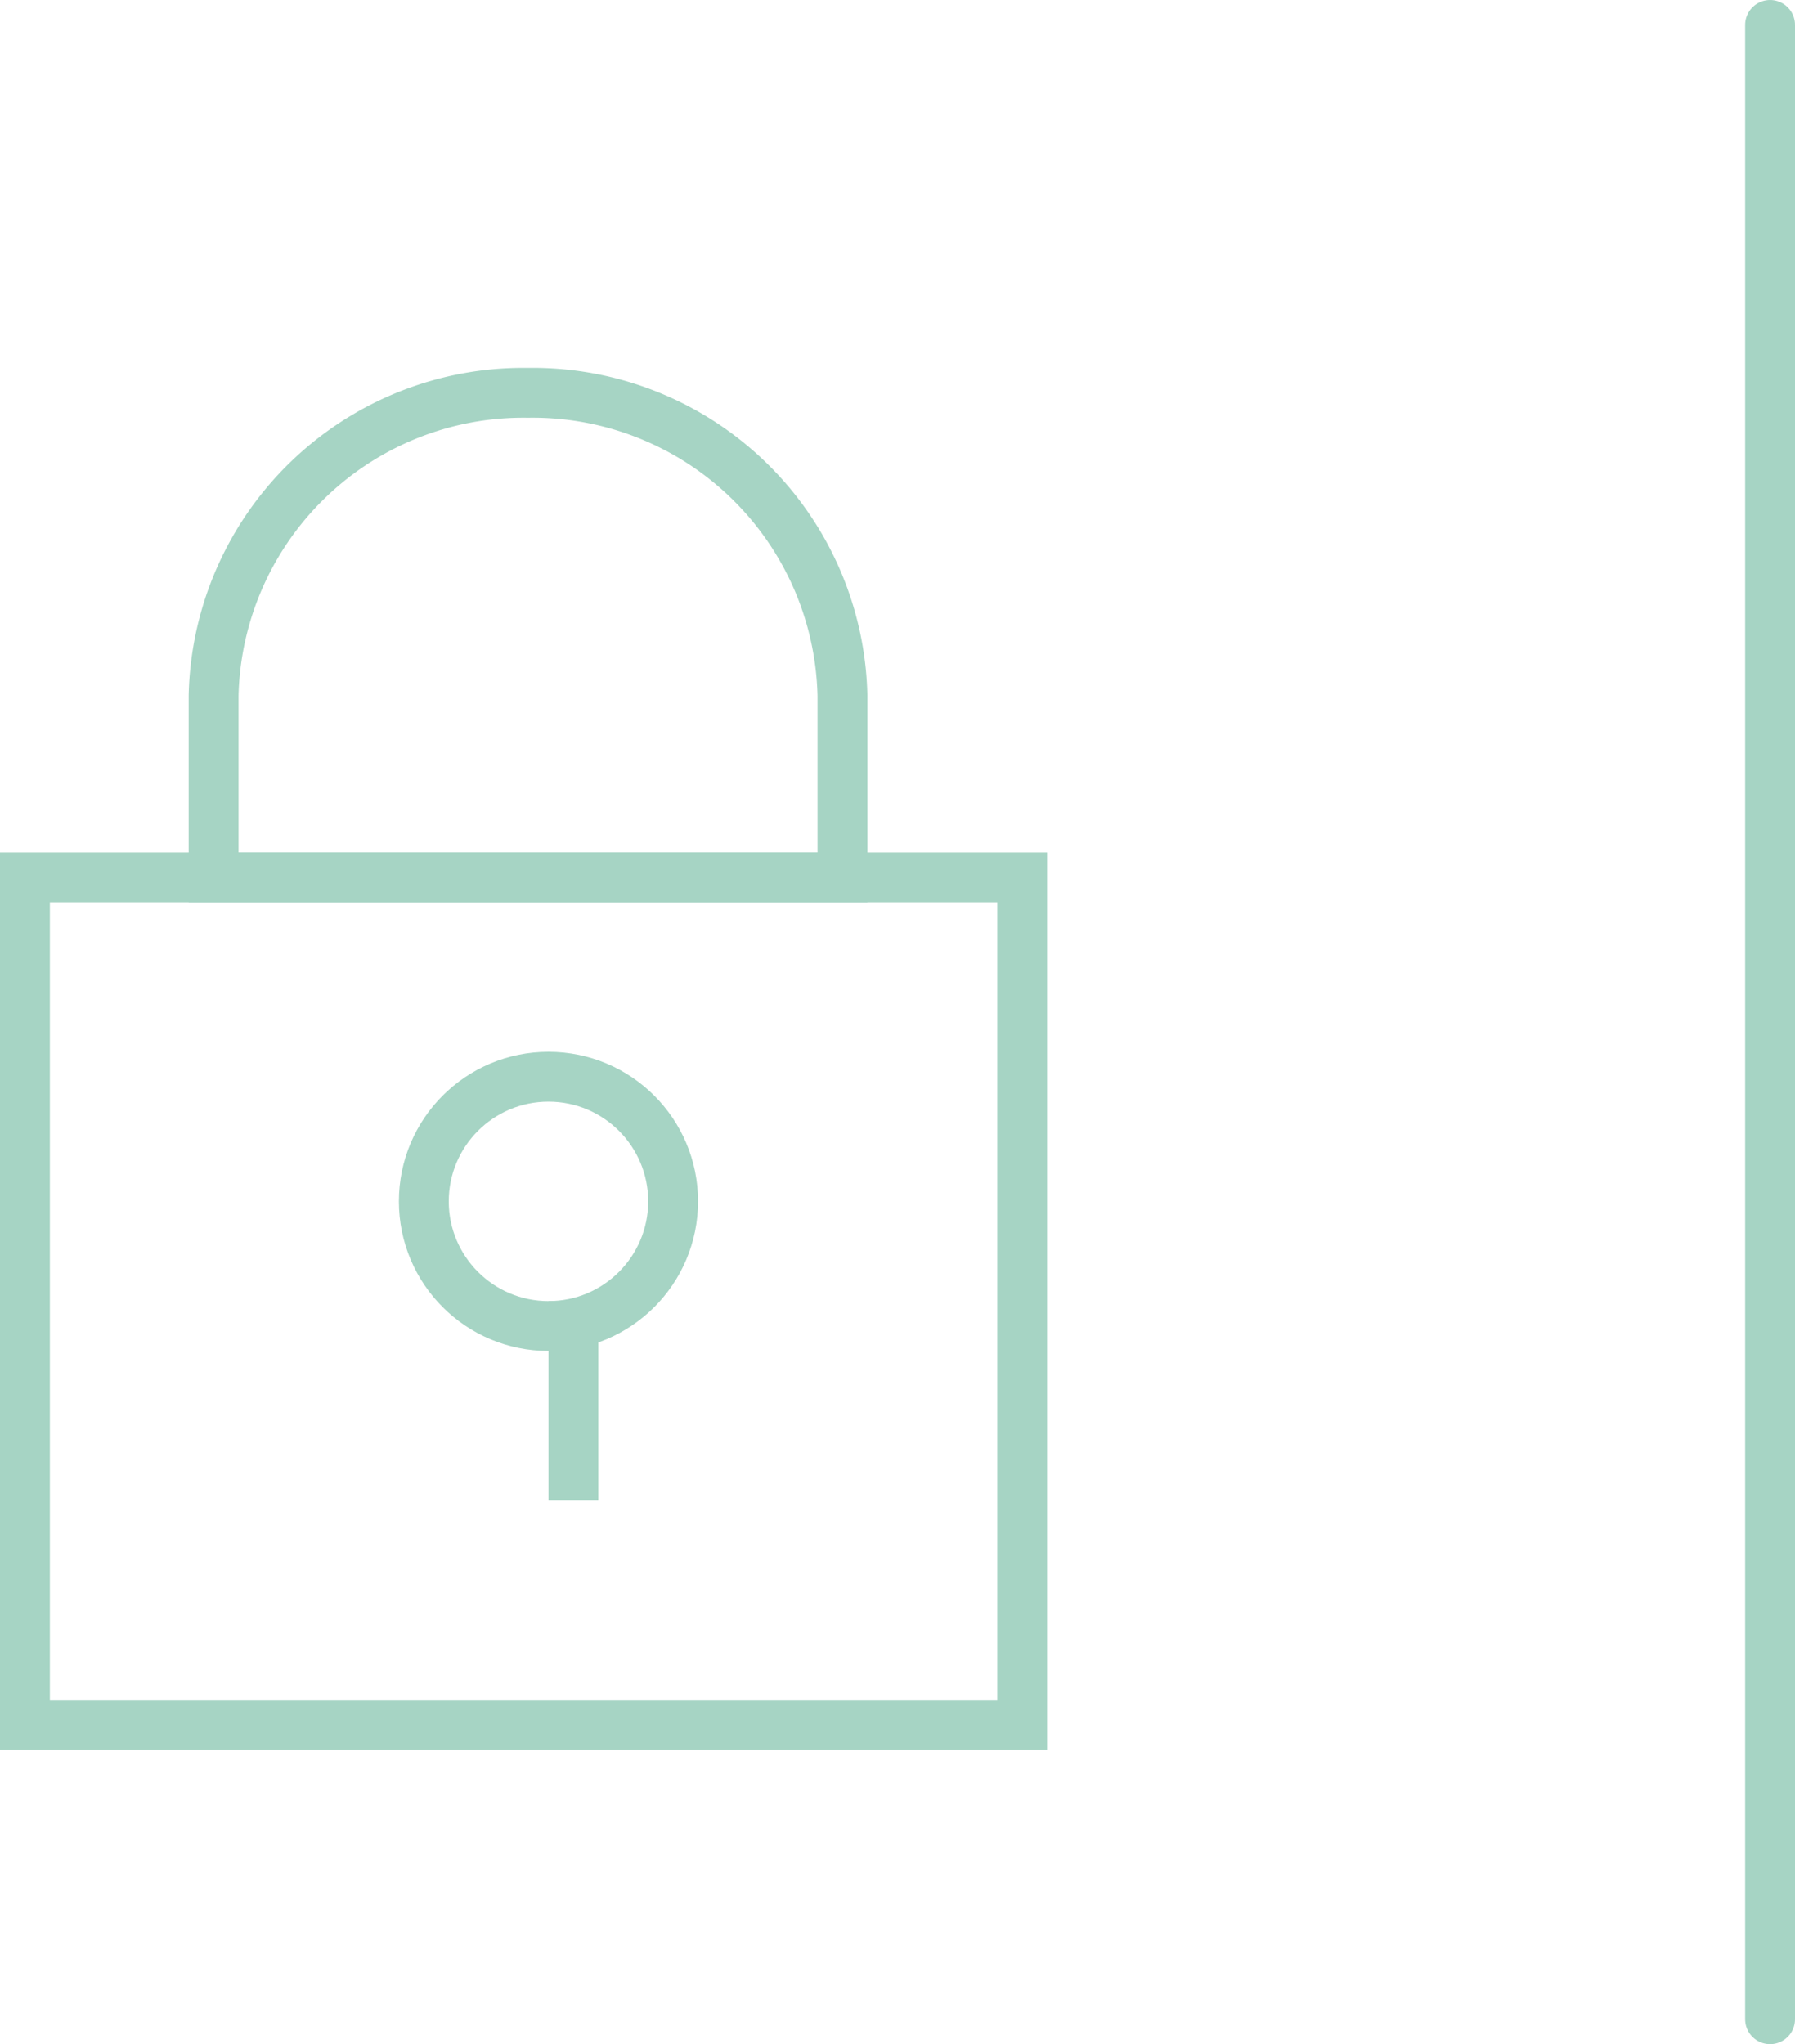 <svg xmlns="http://www.w3.org/2000/svg" width="36" height="41" viewBox="0 0 36 41">
  <g id="Group_8493" data-name="Group 8493" transform="translate(0.5 0.5)">
    <line id="Line_3" data-name="Line 3" y1="40" transform="translate(35)" fill="none" stroke="#a6d4c4" stroke-linecap="round" stroke-width="1"/>
    <g id="Lock_icon" data-name="Lock icon" transform="translate(0 7.379)">
      <g id="lock" transform="translate(0 9.717)">
        <rect id="Rectangle_7" data-name="Rectangle 7" width="20" height="17" fill="none" stroke="#a6d4c4" stroke-linecap="square" stroke-miterlimit="10" stroke-width="1"/>
        <circle id="Ellipse_4" data-name="Ellipse 4" cx="2.5" cy="2.5" r="2.5" transform="translate(8 4)" fill="none" stroke="#a6d4c4" stroke-linecap="square" stroke-miterlimit="10" stroke-width="1"/>
        <line id="Line_1" data-name="Line 1" y2="3" transform="translate(11 9)" fill="none" stroke="#a6d4c4" stroke-linecap="square" stroke-miterlimit="10" stroke-width="1"/>
      </g>
      <path id="Path_53" data-name="Path 53" d="M20.306,2h0A6.211,6.211,0,0,0,14,8.073v3.644H26.612V8.073A6.211,6.211,0,0,0,20.306,2Z" transform="translate(-10.216 -2)" fill="none" stroke="#a6d4c4" stroke-linecap="square" stroke-miterlimit="10" stroke-width="1"/>
    </g>
  </g>
</svg>
